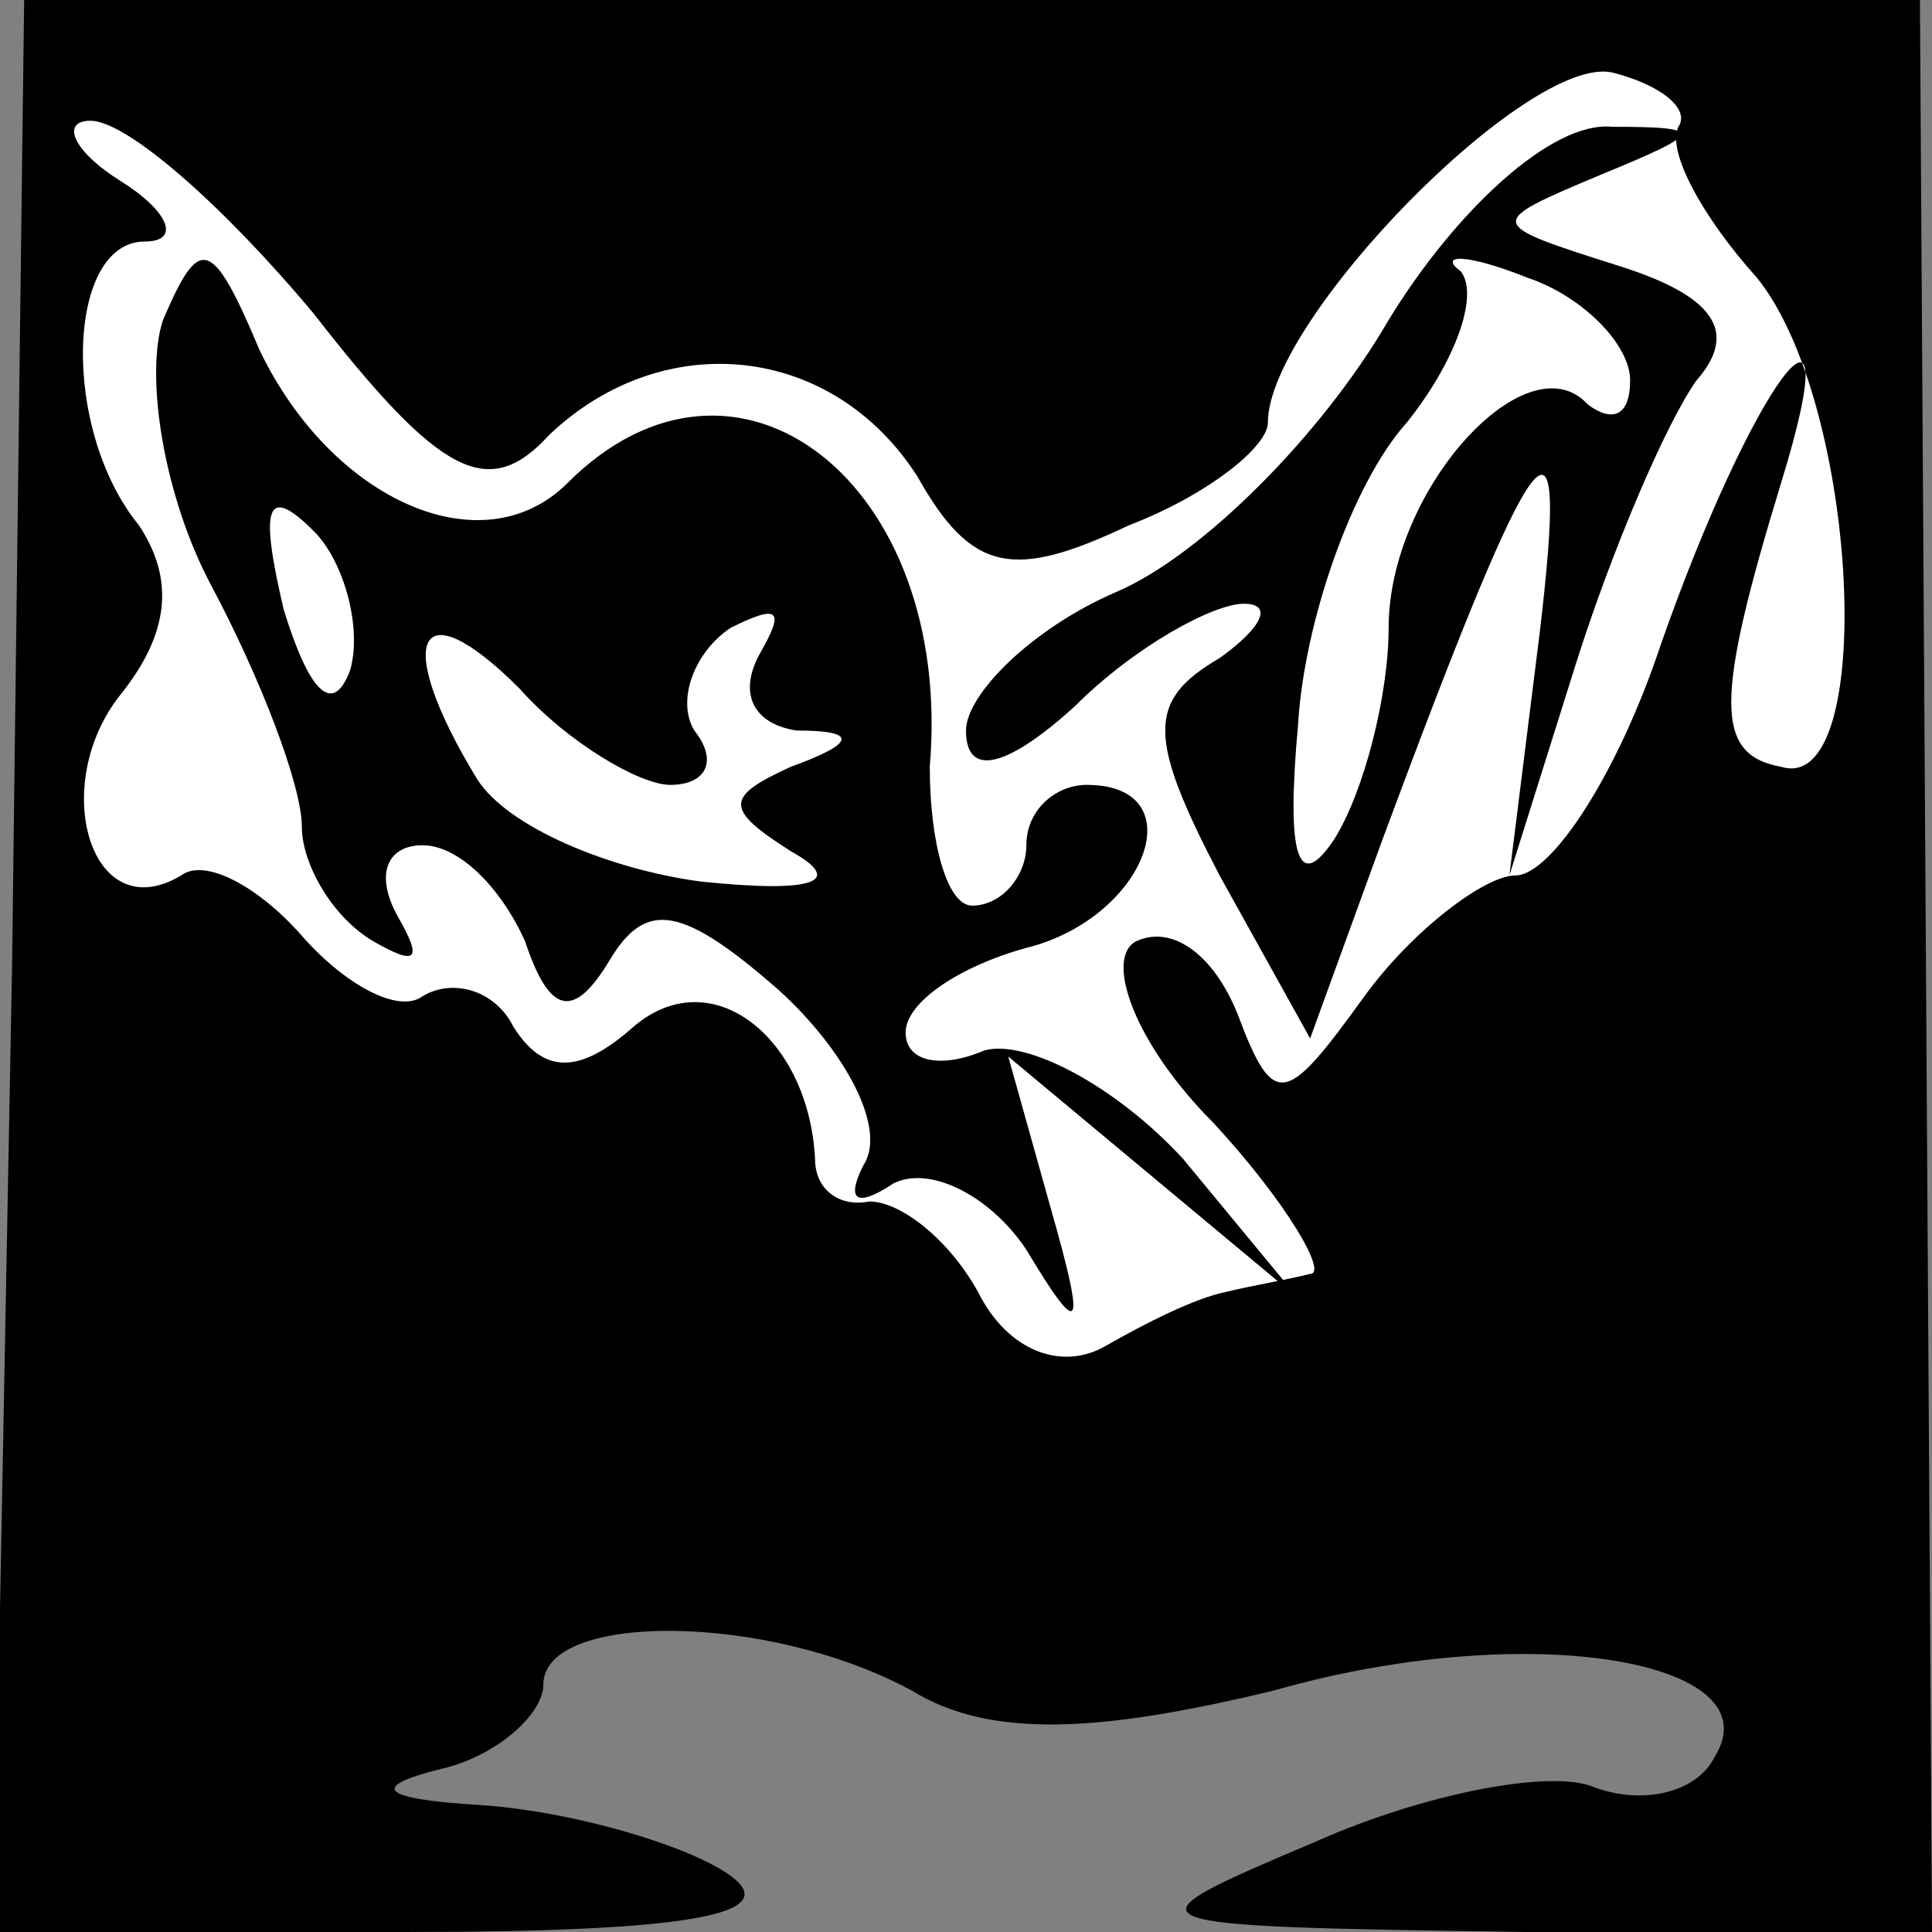 <?xml version="1.0" standalone="no"?>
<!DOCTYPE svg PUBLIC "-//W3C//DTD SVG 20010904//EN"
 "http://www.w3.org/TR/2001/REC-SVG-20010904/DTD/svg10.dtd">
<svg version="1.0" xmlns="http://www.w3.org/2000/svg"
 width="32pt" height="32pt" viewBox="0 0 32 32"
 preserveAspectRatio="xMidYMid meet">
<rect x="0" y="0" width="32" height="32" fill="#808080" stroke="none"/>
<g transform="translate(0,32) scale(0.1,-0.1)"
fill="#000000" stroke="none">
<path fill="#000000" stroke="none" d="M2 160 l-3 -160 68 0 c48 0 64 3 53 10
-8 5 -26 10 -40 11 -17 1 -19 3 -7 6 9 2 17 9 17 14 0 12 37 12 61 -1 13 -8
31 -7 60 0 42 12 83 5 73 -11 -3 -6 -12 -8 -20 -5 -7 3 -28 -1 -46 -9 -33 -14
-33 -14 35 -15 l67 0 -1 160 -1 160 -157 0 -157 0 -2 -160z"/>
<path fill="#ffffff" stroke="none" d="M278 299 c-2 -4 4 -15 13 -25 17 -21
20 -86 4 -81 -11 2 -11 11 0 47 12 39 -5 16 -20 -27 -7 -21 -18 -38 -24 -38
-5 0 -17 -9 -25 -20 -13 -18 -15 -19 -21 -3 -4 10 -11 15 -17 12 -5 -3 0 -17
13 -30 12 -13 19 -25 16 -25 -4 -1 -10 -2 -14 -3 -5 -1 -13 -5 -20 -9 -7 -4
-16 -1 -21 9 -5 9 -13 15 -18 15 -5 -1 -9 2 -9 7 -1 20 -17 33 -30 22 -9 -8
-15 -8 -20 0 -3 6 -10 8 -15 5 -4 -3 -13 2 -20 10 -7 8 -16 13 -20 10 -15 -9
-22 15 -10 30 8 10 9 19 3 28 -13 16 -12 47 1 47 6 0 4 5 -4 10 -8 5 -10 10
-5 10 6 0 22 -14 37 -32 21 -27 29 -31 39 -20 19 18 47 15 61 -7 9 -16 16 -17
35 -8 13 5 23 13 23 17 0 17 43 61 57 58 8 -2 13 -6 11 -9z"/>
<path fill="#000000" stroke="none" d="M230 267 c-11 -19 -31 -39 -45 -45 -14
-6 -25 -17 -25 -23 0 -8 7 -6 18 4 10 10 23 17 28 17 5 0 3 -4 -4 -9 -12 -7
-12 -13 0 -36 l15 -27 12 33 c26 70 31 76 26 34 l-5 -40 11 35 c6 19 15 40 20
47 7 8 3 14 -13 19 -22 7 -22 7 -3 15 17 7 18 8 2 8 -10 1 -26 -14 -37 -32z"/>
<path fill="#ffffff" stroke="none" d="M270 257 c0 -6 -3 -7 -7 -4 -10 11 -33
-14 -33 -37 0 -11 -4 -27 -9 -35 -6 -9 -8 -3 -6 19 1 17 9 40 18 50 8 10 12
21 9 25 -4 3 1 3 11 -1 9 -3 17 -11 17 -17z"/>
<path fill="#000000" stroke="none" d="M27 267 c-3 -9 0 -29 8 -44 8 -15 15
-33 15 -40 0 -6 5 -15 12 -19 7 -4 8 -3 4 4 -4 7 -2 12 4 12 6 0 13 -7 17 -16
4 -12 8 -13 14 -3 6 10 12 9 28 -5 11 -10 18 -23 14 -29 -3 -6 -1 -7 5 -3 6 3
16 -2 22 -11 9 -15 10 -14 4 7 l-7 25 24 -20 24 -20 -19 23 c-11 12 -26 20
-33 18 -7 -3 -13 -2 -13 3 0 5 9 11 20 14 20 5 28 27 10 27 -5 0 -10 -4 -10
-10 0 -5 -4 -10 -9 -10 -4 0 -7 10 -7 23 4 47 -32 75 -60 47 -14 -14 -39 -3
-51 22 -8 19 -10 19 -16 5z"/>
<path fill="#ffffff" stroke="none" d="M58 209 c-3 -8 -7 -3 -11 10 -4 17 -3
21 5 13 5 -5 8 -16 6 -23z"/>
<path fill="#ffffff" stroke="none" d="M111 190 c6 0 8 4 4 9 -3 5 0 13 6 17
8 4 9 3 5 -4 -4 -7 -1 -12 6 -13 10 0 10 -2 -1 -6 -11 -5 -11 -7 0 -14 9 -5 4
-7 -15 -5 -15 2 -32 9 -37 17 -14 23 -10 32 7 15 8 -9 20 -16 25 -16z"/>
</g>
</svg>
